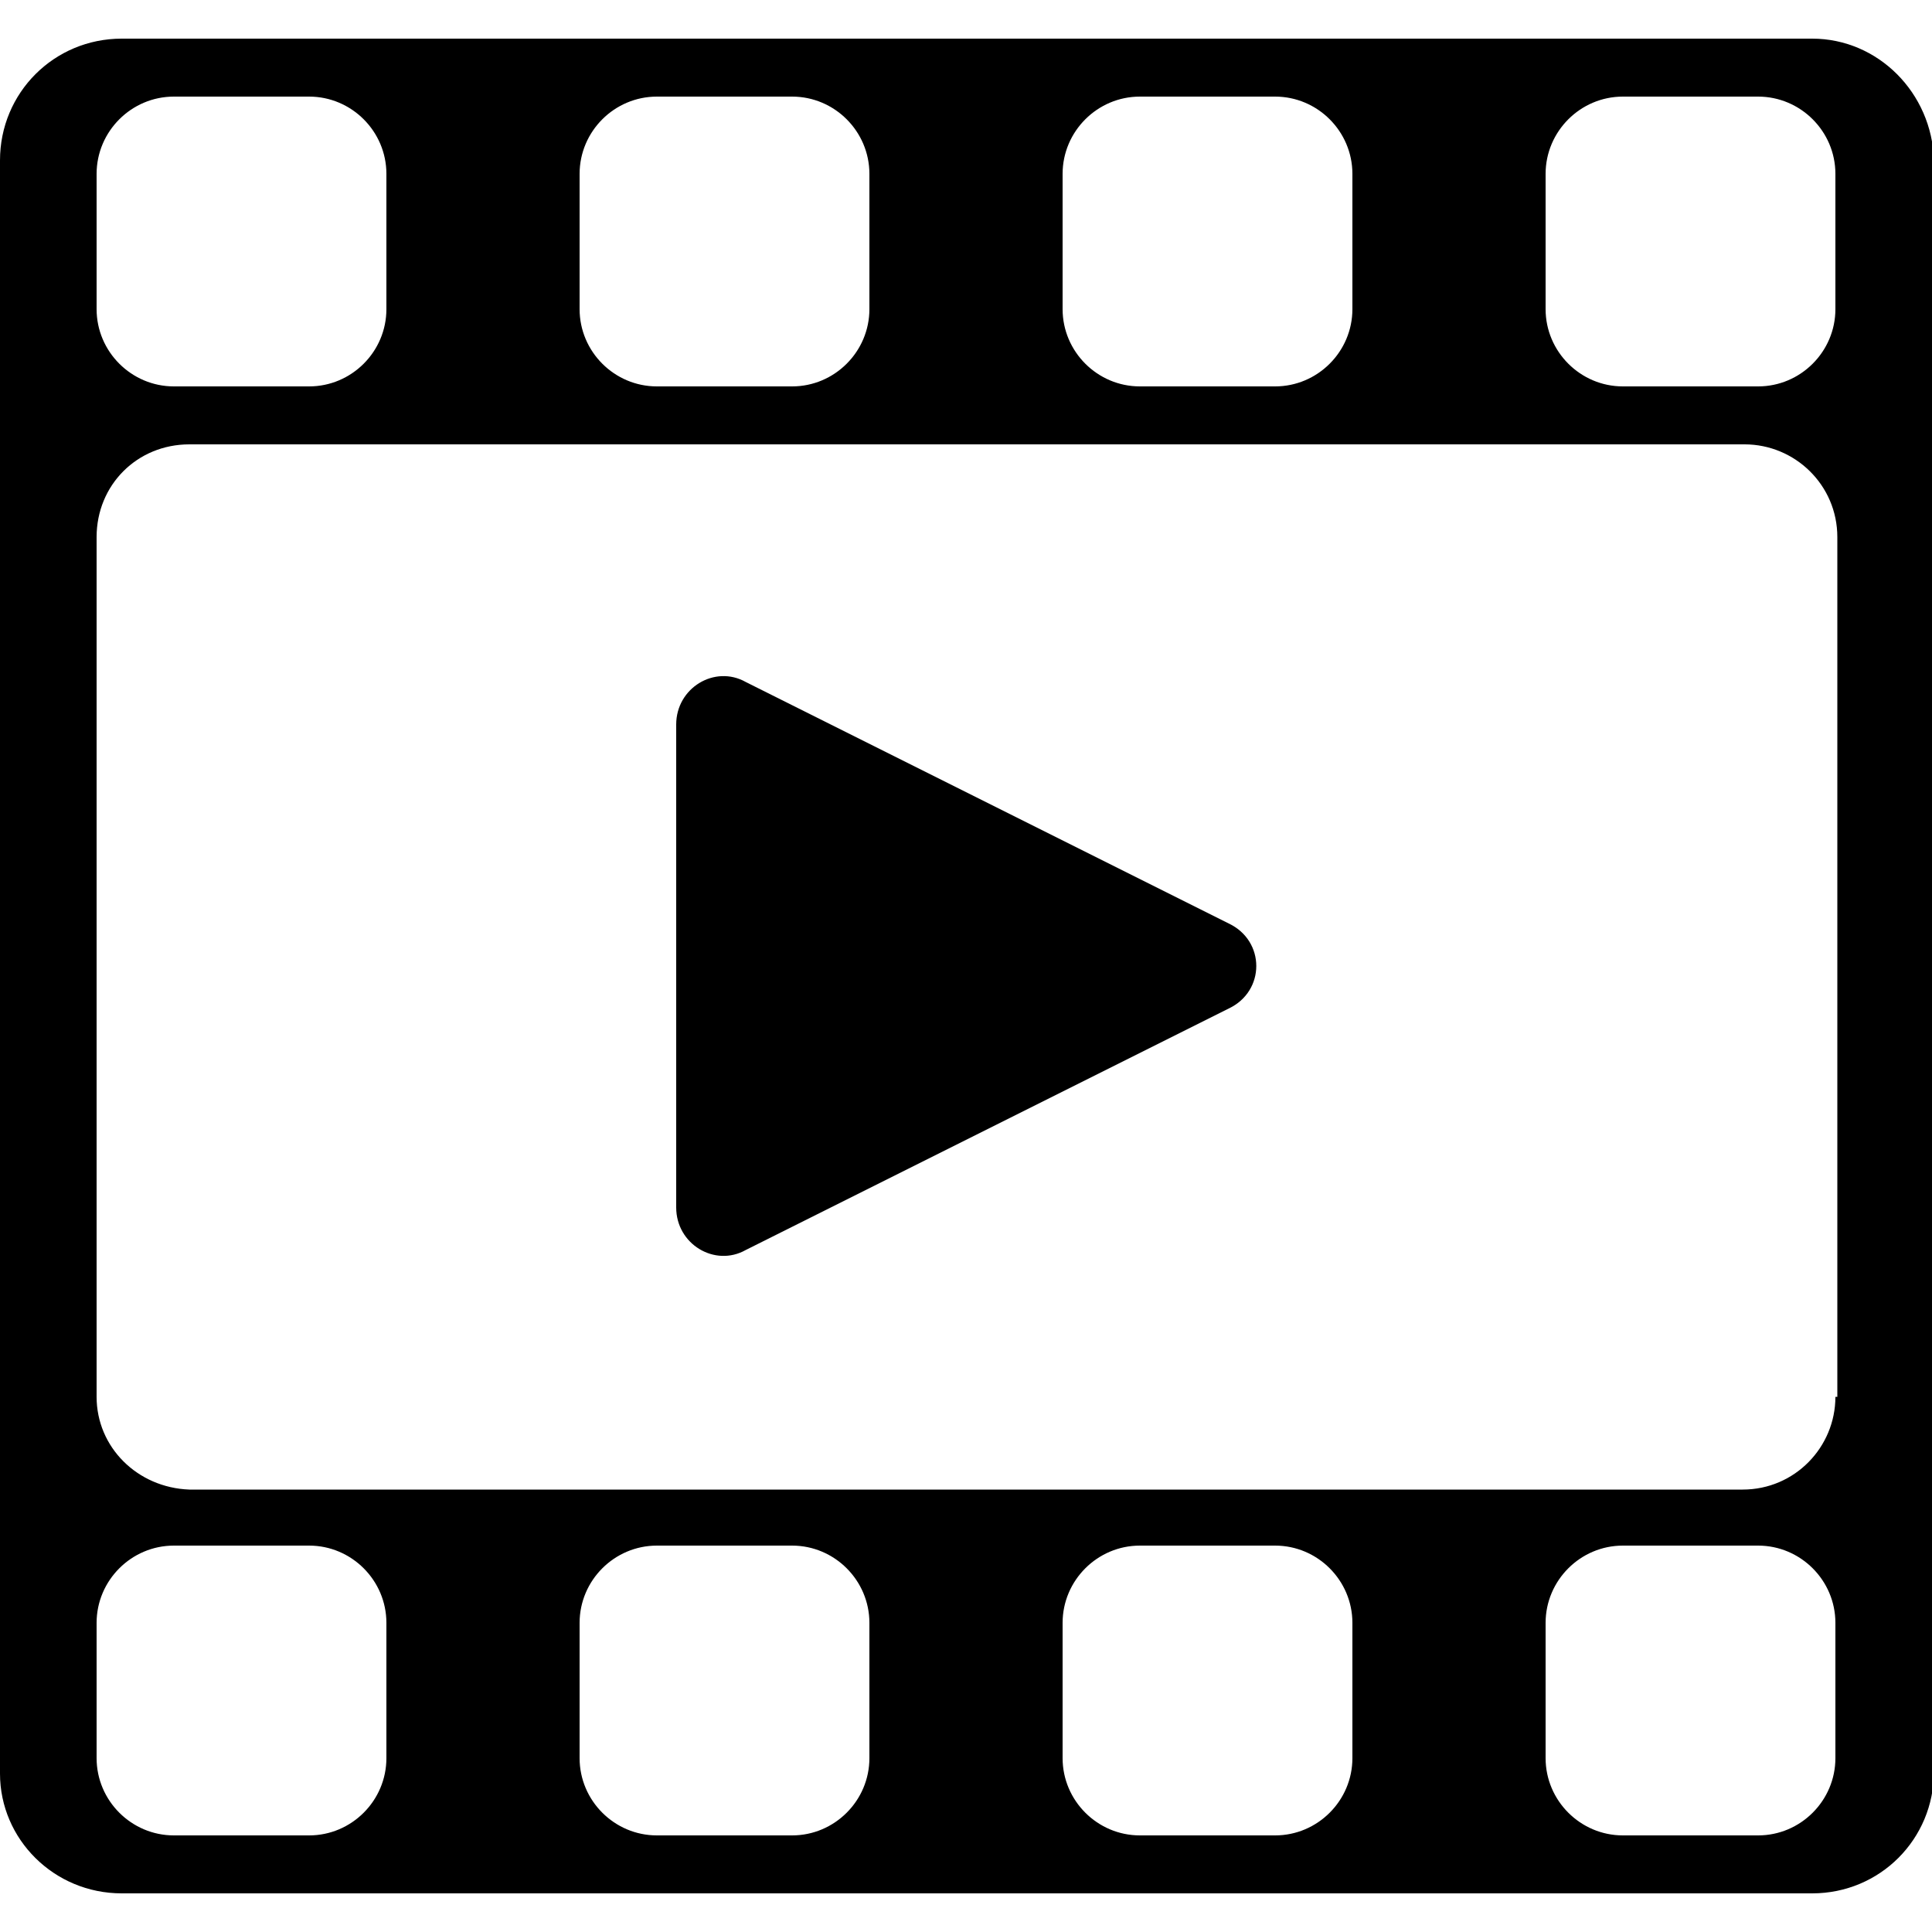 <?xml version="1.0" encoding="utf-8"?>
<!-- Generator: Adobe Illustrator 19.0.0, SVG Export Plug-In . SVG Version: 6.00 Build 0)  -->
<svg version="1.1" id="Layer_1" xmlns="http://www.w3.org/2000/svg" xmlns:xlink="http://www.w3.org/1999/xlink" x="0px" y="0px"
	 viewBox="-134 206.2 100 100" style="enable-background:new -134 206.2 100 100;" xml:space="preserve">
<path d="M-40.2,208.2h-87.5c-3.5,0-6.3,2.8-6.3,6.3V298c0,3.4,2.8,6.2,6.3,6.2h87.5c3.5,0,6.3-2.8,6.3-6.3v-83.4
	C-34,211-36.8,208.2-40.2,208.2z M-79,215.2c0-2.2,1.8-4,4-4h7c2.2,0,4,1.8,4,4v7c0,2.2-1.8,4-4,4h-7c-2.2,0-4-1.8-4-4V215.2z
	 M-104,215.2c0-2.2,1.8-4,4-4h7c2.2,0,4,1.8,4,4v7c0,2.2-1.8,4-4,4h-7c-2.2,0-4-1.8-4-4V215.2z M-129,215.2c0-2.2,1.8-4,4-4h7
	c2.2,0,4,1.8,4,4v7c0,2.2-1.8,4-4,4h-7c-2.2,0-4-1.8-4-4V215.2z M-114,297.2c0,2.2-1.8,4-4,4h-7c-2.2,0-4-1.8-4-4v-7
	c0-2.2,1.8-4,4-4h7c2.2,0,4,1.8,4,4V297.2z M-89,297.2c0,2.2-1.8,4-4,4h-7c-2.2,0-4-1.8-4-4v-7c0-2.2,1.8-4,4-4h7c2.2,0,4,1.8,4,4
	V297.2z M-64,297.2c0,2.2-1.8,4-4,4h-7c-2.2,0-4-1.8-4-4v-7c0-2.2,1.8-4,4-4h7c2.2,0,4,1.8,4,4V297.2z M-39,297.2c0,2.2-1.8,4-4,4
	h-7c-2.2,0-4-1.8-4-4v-7c0-2.2,1.8-4,4-4h7c2.2,0,4,1.8,4,4V297.2z M-39,278.5c0,2.6-2.1,4.8-4.8,4.8h-80.4
	c-2.7-0.1-4.8-2.2-4.8-4.8V234c0-2.7,2.1-4.8,4.8-4.8h80.5c2.6,0,4.8,2.1,4.8,4.8v44.5H-39z M-39,222.2c0,2.2-1.8,4-4,4h-7
	c-2.2,0-4-1.8-4-4v-7c0-2.2,1.8-4,4-4h7c2.2,0,4,1.8,4,4V222.2z"/>
<path d="M-70.4,258.4l-25,12.5c-1.6,0.9-3.6-0.3-3.6-2.2v-25c0-1.9,2-3.1,3.6-2.2l25,12.5C-68.5,254.9-68.5,257.5-70.4,258.4z"/>
</svg>
